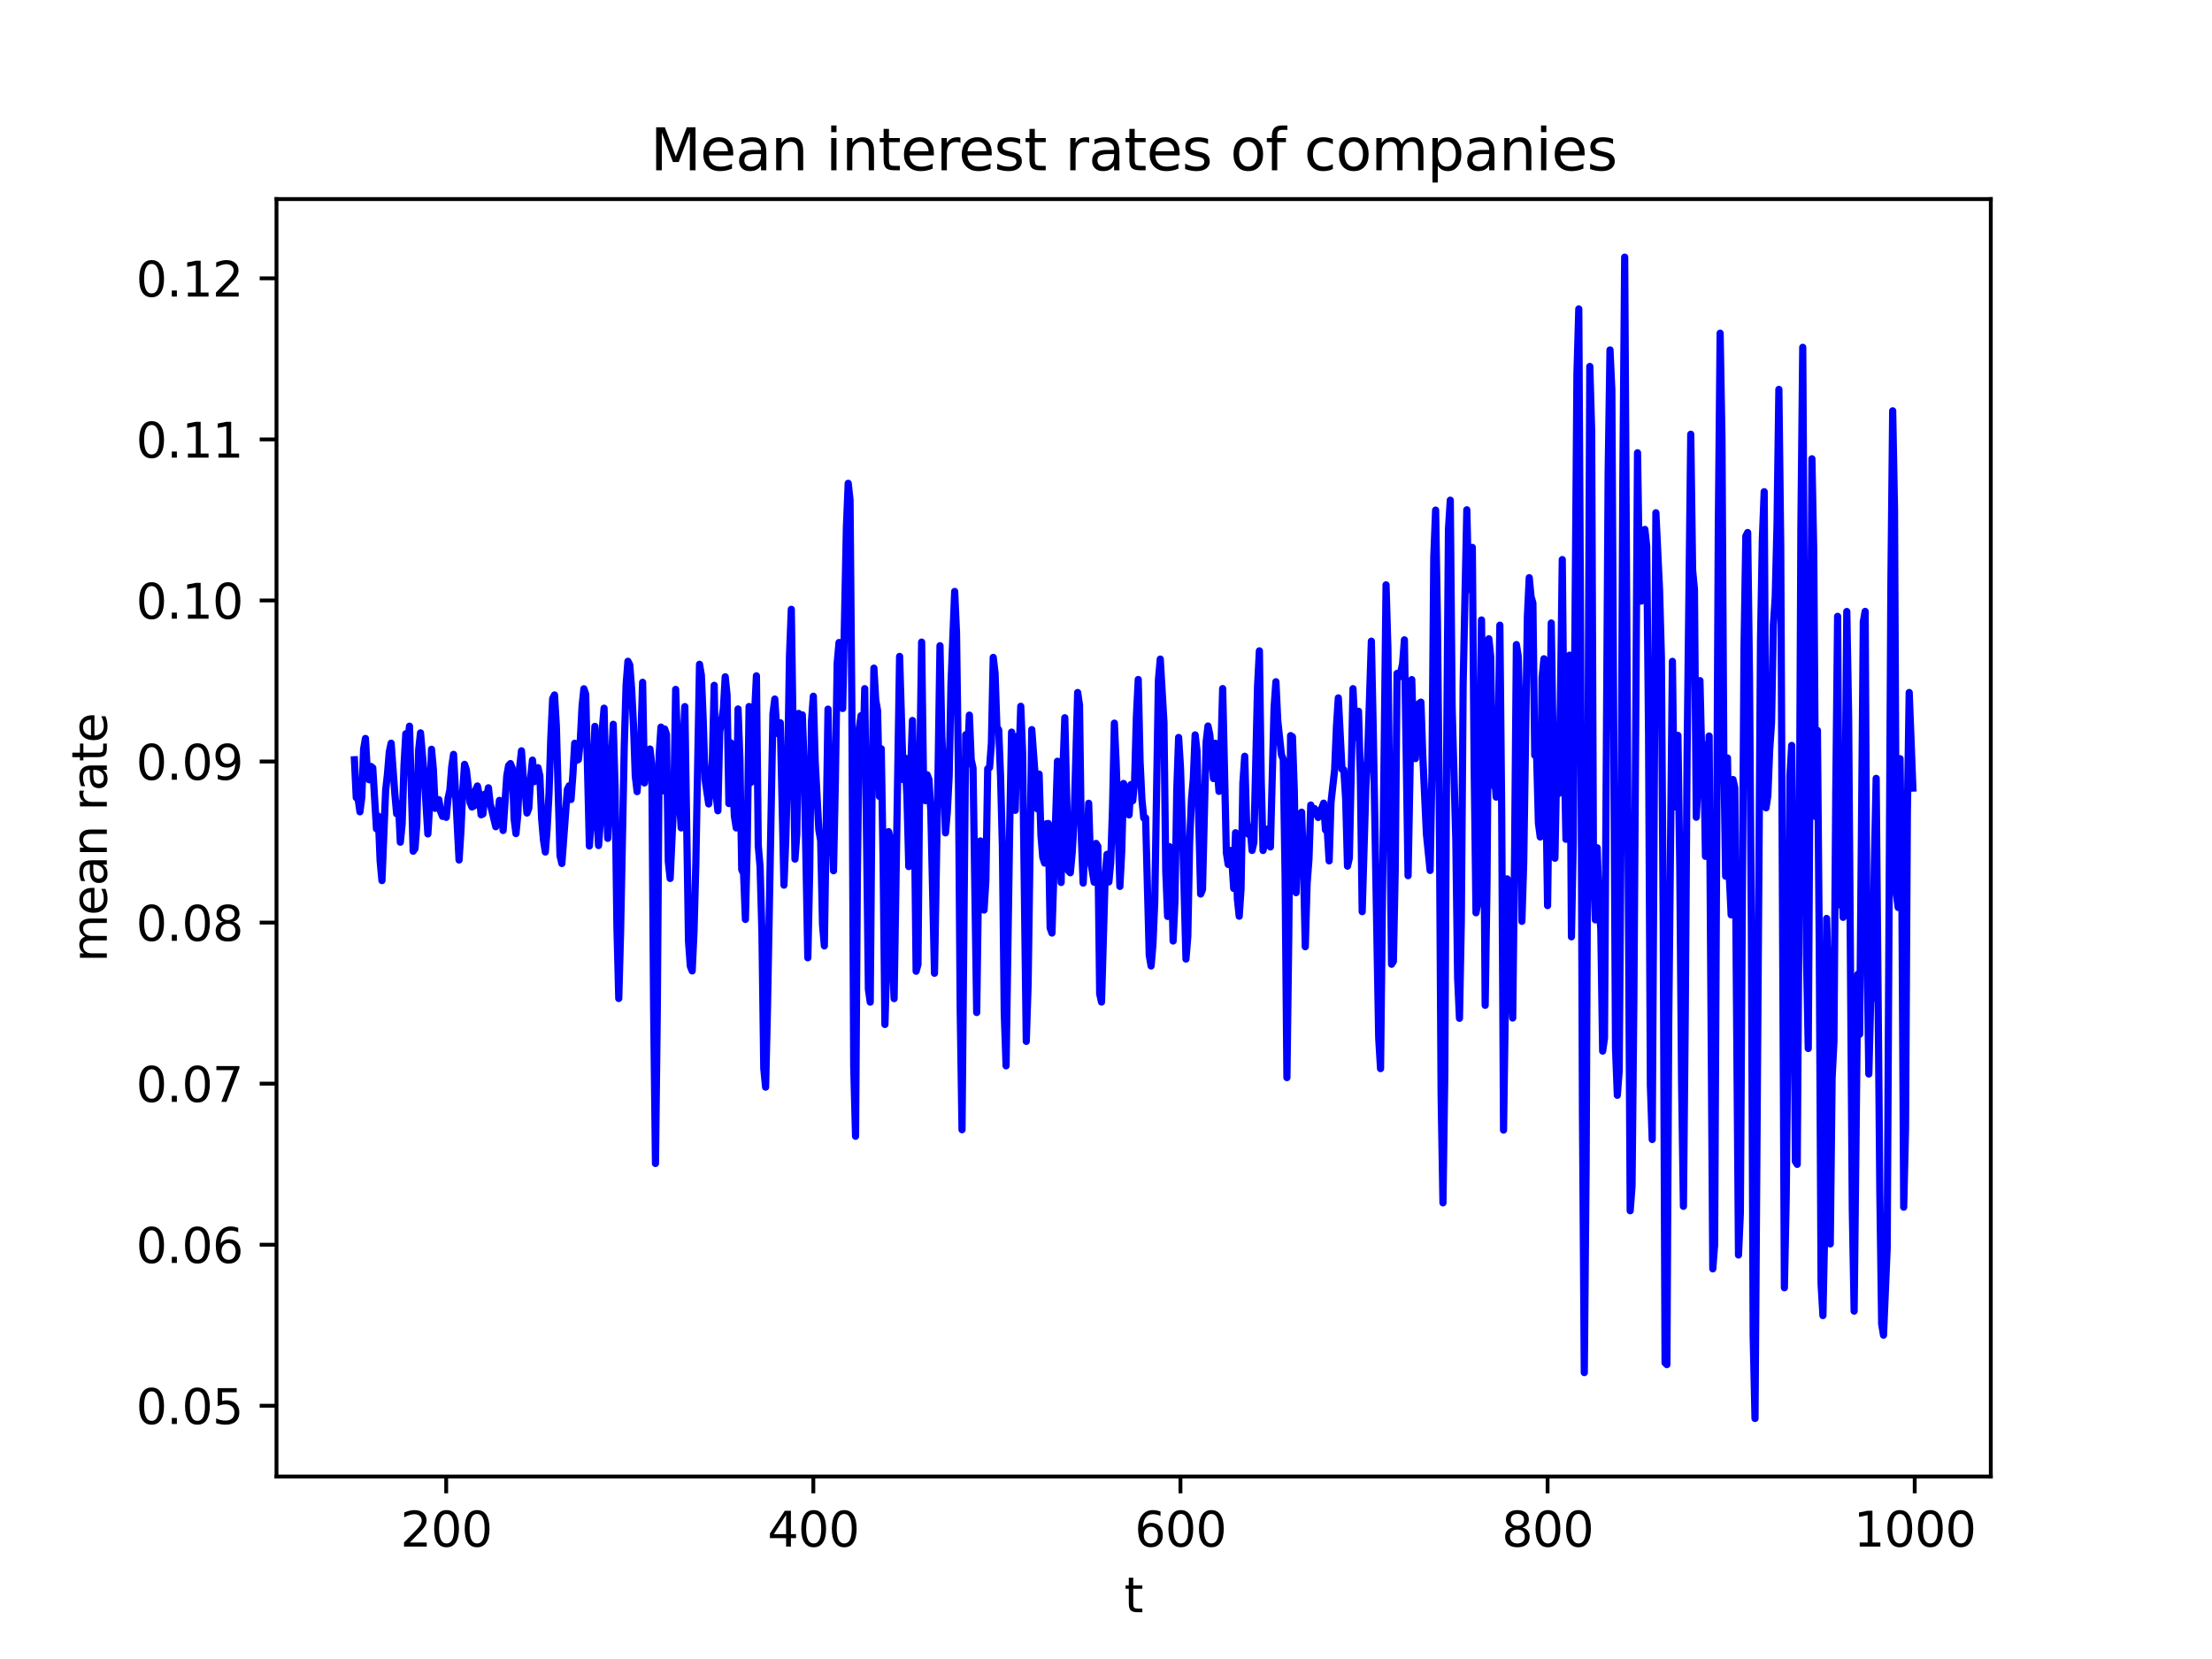 <?xml version="1.0" encoding="utf-8" standalone="no"?>
<!DOCTYPE svg PUBLIC "-//W3C//DTD SVG 1.1//EN"
  "http://www.w3.org/Graphics/SVG/1.1/DTD/svg11.dtd">
<svg xmlns:xlink="http://www.w3.org/1999/xlink" width="460.8pt" height="345.6pt" viewBox="0 0 460.8 345.6" xmlns="http://www.w3.org/2000/svg" version="1.1">
 <defs>
  <style type="text/css">*{stroke-linejoin: round; stroke-linecap: butt}</style>
 </defs>
 <g id="figure_1">
  <g id="patch_1">
   <path d="M 0 345.6 
L 460.8 345.6 
L 460.8 0 
L 0 0 
z
" style="fill: #ffffff"/>
  </g>
  <g id="axes_1">
   <g id="patch_2">
    <path d="M 57.6 307.584 
L 414.72 307.584 
L 414.72 41.472 
L 57.6 41.472 
z
" style="fill: #ffffff"/>
   </g>
   <g id="matplotlib.axis_1">
    <g id="xtick_1">
     <g id="line2d_1">
      <defs>
       <path id="mdc15f8f863" d="M 0 0 
L 0 3.5 
" style="stroke: #000000; stroke-width: 0.8"/>
      </defs>
      <g>
       <use xlink:href="#mdc15f8f863" x="92.953" y="307.584" style="stroke: #000000; stroke-width: 0.8"/>
      </g>
     </g>
     <g id="text_1">
      <!-- 200 -->
      <g transform="translate(83.409 322.182) scale(0.1 -0.1)">
       <defs>
        <path id="DejaVuSans-32" d="M 1228 531 
L 3431 531 
L 3431 0 
L 469 0 
L 469 531 
Q 828 903 1448 1529 
Q 2069 2156 2228 2338 
Q 2531 2678 2651 2914 
Q 2772 3150 2772 3378 
Q 2772 3750 2511 3984 
Q 2250 4219 1831 4219 
Q 1534 4219 1204 4116 
Q 875 4013 500 3803 
L 500 4441 
Q 881 4594 1212 4672 
Q 1544 4750 1819 4750 
Q 2544 4750 2975 4387 
Q 3406 4025 3406 3419 
Q 3406 3131 3298 2873 
Q 3191 2616 2906 2266 
Q 2828 2175 2409 1742 
Q 1991 1309 1228 531 
z
" transform="scale(0.016)"/>
        <path id="DejaVuSans-30" d="M 2034 4250 
Q 1547 4250 1301 3770 
Q 1056 3291 1056 2328 
Q 1056 1369 1301 889 
Q 1547 409 2034 409 
Q 2525 409 2770 889 
Q 3016 1369 3016 2328 
Q 3016 3291 2770 3770 
Q 2525 4250 2034 4250 
z
M 2034 4750 
Q 2819 4750 3233 4129 
Q 3647 3509 3647 2328 
Q 3647 1150 3233 529 
Q 2819 -91 2034 -91 
Q 1250 -91 836 529 
Q 422 1150 422 2328 
Q 422 3509 836 4129 
Q 1250 4750 2034 4750 
z
" transform="scale(0.016)"/>
       </defs>
       <use xlink:href="#DejaVuSans-32"/>
       <use xlink:href="#DejaVuSans-30" x="63.623"/>
       <use xlink:href="#DejaVuSans-30" x="127.246"/>
      </g>
     </g>
    </g>
    <g id="xtick_2">
     <g id="line2d_2">
      <g>
       <use xlink:href="#mdc15f8f863" x="169.432" y="307.584" style="stroke: #000000; stroke-width: 0.8"/>
      </g>
     </g>
     <g id="text_2">
      <!-- 400 -->
      <g transform="translate(159.888 322.182) scale(0.1 -0.1)">
       <defs>
        <path id="DejaVuSans-34" d="M 2419 4116 
L 825 1625 
L 2419 1625 
L 2419 4116 
z
M 2253 4666 
L 3047 4666 
L 3047 1625 
L 3713 1625 
L 3713 1100 
L 3047 1100 
L 3047 0 
L 2419 0 
L 2419 1100 
L 313 1100 
L 313 1709 
L 2253 4666 
z
" transform="scale(0.016)"/>
       </defs>
       <use xlink:href="#DejaVuSans-34"/>
       <use xlink:href="#DejaVuSans-30" x="63.623"/>
       <use xlink:href="#DejaVuSans-30" x="127.246"/>
      </g>
     </g>
    </g>
    <g id="xtick_3">
     <g id="line2d_3">
      <g>
       <use xlink:href="#mdc15f8f863" x="245.911" y="307.584" style="stroke: #000000; stroke-width: 0.8"/>
      </g>
     </g>
     <g id="text_3">
      <!-- 600 -->
      <g transform="translate(236.367 322.182) scale(0.1 -0.1)">
       <defs>
        <path id="DejaVuSans-36" d="M 2113 2584 
Q 1688 2584 1439 2293 
Q 1191 2003 1191 1497 
Q 1191 994 1439 701 
Q 1688 409 2113 409 
Q 2538 409 2786 701 
Q 3034 994 3034 1497 
Q 3034 2003 2786 2293 
Q 2538 2584 2113 2584 
z
M 3366 4563 
L 3366 3988 
Q 3128 4100 2886 4159 
Q 2644 4219 2406 4219 
Q 1781 4219 1451 3797 
Q 1122 3375 1075 2522 
Q 1259 2794 1537 2939 
Q 1816 3084 2150 3084 
Q 2853 3084 3261 2657 
Q 3669 2231 3669 1497 
Q 3669 778 3244 343 
Q 2819 -91 2113 -91 
Q 1303 -91 875 529 
Q 447 1150 447 2328 
Q 447 3434 972 4092 
Q 1497 4750 2381 4750 
Q 2619 4750 2861 4703 
Q 3103 4656 3366 4563 
z
" transform="scale(0.016)"/>
       </defs>
       <use xlink:href="#DejaVuSans-36"/>
       <use xlink:href="#DejaVuSans-30" x="63.623"/>
       <use xlink:href="#DejaVuSans-30" x="127.246"/>
      </g>
     </g>
    </g>
    <g id="xtick_4">
     <g id="line2d_4">
      <g>
       <use xlink:href="#mdc15f8f863" x="322.39" y="307.584" style="stroke: #000000; stroke-width: 0.8"/>
      </g>
     </g>
     <g id="text_4">
      <!-- 800 -->
      <g transform="translate(312.847 322.182) scale(0.1 -0.1)">
       <defs>
        <path id="DejaVuSans-38" d="M 2034 2216 
Q 1584 2216 1326 1975 
Q 1069 1734 1069 1313 
Q 1069 891 1326 650 
Q 1584 409 2034 409 
Q 2484 409 2743 651 
Q 3003 894 3003 1313 
Q 3003 1734 2745 1975 
Q 2488 2216 2034 2216 
z
M 1403 2484 
Q 997 2584 770 2862 
Q 544 3141 544 3541 
Q 544 4100 942 4425 
Q 1341 4750 2034 4750 
Q 2731 4750 3128 4425 
Q 3525 4100 3525 3541 
Q 3525 3141 3298 2862 
Q 3072 2584 2669 2484 
Q 3125 2378 3379 2068 
Q 3634 1759 3634 1313 
Q 3634 634 3220 271 
Q 2806 -91 2034 -91 
Q 1263 -91 848 271 
Q 434 634 434 1313 
Q 434 1759 690 2068 
Q 947 2378 1403 2484 
z
M 1172 3481 
Q 1172 3119 1398 2916 
Q 1625 2713 2034 2713 
Q 2441 2713 2670 2916 
Q 2900 3119 2900 3481 
Q 2900 3844 2670 4047 
Q 2441 4250 2034 4250 
Q 1625 4250 1398 4047 
Q 1172 3844 1172 3481 
z
" transform="scale(0.016)"/>
       </defs>
       <use xlink:href="#DejaVuSans-38"/>
       <use xlink:href="#DejaVuSans-30" x="63.623"/>
       <use xlink:href="#DejaVuSans-30" x="127.246"/>
      </g>
     </g>
    </g>
    <g id="xtick_5">
     <g id="line2d_5">
      <g>
       <use xlink:href="#mdc15f8f863" x="398.87" y="307.584" style="stroke: #000000; stroke-width: 0.8"/>
      </g>
     </g>
     <g id="text_5">
      <!-- 1000 -->
      <g transform="translate(386.145 322.182) scale(0.1 -0.1)">
       <defs>
        <path id="DejaVuSans-31" d="M 794 531 
L 1825 531 
L 1825 4091 
L 703 3866 
L 703 4441 
L 1819 4666 
L 2450 4666 
L 2450 531 
L 3481 531 
L 3481 0 
L 794 0 
L 794 531 
z
" transform="scale(0.016)"/>
       </defs>
       <use xlink:href="#DejaVuSans-31"/>
       <use xlink:href="#DejaVuSans-30" x="63.623"/>
       <use xlink:href="#DejaVuSans-30" x="127.246"/>
       <use xlink:href="#DejaVuSans-30" x="190.869"/>
      </g>
     </g>
    </g>
    <g id="text_6">
     <!-- t -->
     <g transform="translate(234.2 335.861) scale(0.1 -0.1)">
      <defs>
       <path id="DejaVuSans-74" d="M 1172 4494 
L 1172 3500 
L 2356 3500 
L 2356 3053 
L 1172 3053 
L 1172 1153 
Q 1172 725 1289 603 
Q 1406 481 1766 481 
L 2356 481 
L 2356 0 
L 1766 0 
Q 1100 0 847 248 
Q 594 497 594 1153 
L 594 3053 
L 172 3053 
L 172 3500 
L 594 3500 
L 594 4494 
L 1172 4494 
z
" transform="scale(0.016)"/>
      </defs>
      <use xlink:href="#DejaVuSans-74"/>
     </g>
    </g>
   </g>
   <g id="matplotlib.axis_2">
    <g id="ytick_1">
     <g id="line2d_6">
      <defs>
       <path id="m4966297ef8" d="M 0 0 
L -3.5 0 
" style="stroke: #000000; stroke-width: 0.8"/>
      </defs>
      <g>
       <use xlink:href="#m4966297ef8" x="57.6" y="292.845" style="stroke: #000000; stroke-width: 0.8"/>
      </g>
     </g>
     <g id="text_7">
      <!-- 0.05 -->
      <g transform="translate(28.334 296.645) scale(0.1 -0.1)">
       <defs>
        <path id="DejaVuSans-2e" d="M 684 794 
L 1344 794 
L 1344 0 
L 684 0 
L 684 794 
z
" transform="scale(0.016)"/>
        <path id="DejaVuSans-35" d="M 691 4666 
L 3169 4666 
L 3169 4134 
L 1269 4134 
L 1269 2991 
Q 1406 3038 1543 3061 
Q 1681 3084 1819 3084 
Q 2600 3084 3056 2656 
Q 3513 2228 3513 1497 
Q 3513 744 3044 326 
Q 2575 -91 1722 -91 
Q 1428 -91 1123 -41 
Q 819 9 494 109 
L 494 744 
Q 775 591 1075 516 
Q 1375 441 1709 441 
Q 2250 441 2565 725 
Q 2881 1009 2881 1497 
Q 2881 1984 2565 2268 
Q 2250 2553 1709 2553 
Q 1456 2553 1204 2497 
Q 953 2441 691 2322 
L 691 4666 
z
" transform="scale(0.016)"/>
       </defs>
       <use xlink:href="#DejaVuSans-30"/>
       <use xlink:href="#DejaVuSans-2e" x="63.623"/>
       <use xlink:href="#DejaVuSans-30" x="95.41"/>
       <use xlink:href="#DejaVuSans-35" x="159.033"/>
      </g>
     </g>
    </g>
    <g id="ytick_2">
     <g id="line2d_7">
      <g>
       <use xlink:href="#m4966297ef8" x="57.6" y="259.294" style="stroke: #000000; stroke-width: 0.8"/>
      </g>
     </g>
     <g id="text_8">
      <!-- 0.06 -->
      <g transform="translate(28.334 263.093) scale(0.1 -0.1)">
       <use xlink:href="#DejaVuSans-30"/>
       <use xlink:href="#DejaVuSans-2e" x="63.623"/>
       <use xlink:href="#DejaVuSans-30" x="95.41"/>
       <use xlink:href="#DejaVuSans-36" x="159.033"/>
      </g>
     </g>
    </g>
    <g id="ytick_3">
     <g id="line2d_8">
      <g>
       <use xlink:href="#m4966297ef8" x="57.6" y="225.742" style="stroke: #000000; stroke-width: 0.8"/>
      </g>
     </g>
     <g id="text_9">
      <!-- 0.07 -->
      <g transform="translate(28.334 229.541) scale(0.1 -0.1)">
       <defs>
        <path id="DejaVuSans-37" d="M 525 4666 
L 3525 4666 
L 3525 4397 
L 1831 0 
L 1172 0 
L 2766 4134 
L 525 4134 
L 525 4666 
z
" transform="scale(0.016)"/>
       </defs>
       <use xlink:href="#DejaVuSans-30"/>
       <use xlink:href="#DejaVuSans-2e" x="63.623"/>
       <use xlink:href="#DejaVuSans-30" x="95.41"/>
       <use xlink:href="#DejaVuSans-37" x="159.033"/>
      </g>
     </g>
    </g>
    <g id="ytick_4">
     <g id="line2d_9">
      <g>
       <use xlink:href="#m4966297ef8" x="57.6" y="192.19" style="stroke: #000000; stroke-width: 0.8"/>
      </g>
     </g>
     <g id="text_10">
      <!-- 0.08 -->
      <g transform="translate(28.334 195.989) scale(0.1 -0.1)">
       <use xlink:href="#DejaVuSans-30"/>
       <use xlink:href="#DejaVuSans-2e" x="63.623"/>
       <use xlink:href="#DejaVuSans-30" x="95.41"/>
       <use xlink:href="#DejaVuSans-38" x="159.033"/>
      </g>
     </g>
    </g>
    <g id="ytick_5">
     <g id="line2d_10">
      <g>
       <use xlink:href="#m4966297ef8" x="57.6" y="158.638" style="stroke: #000000; stroke-width: 0.8"/>
      </g>
     </g>
     <g id="text_11">
      <!-- 0.09 -->
      <g transform="translate(28.334 162.437) scale(0.1 -0.1)">
       <defs>
        <path id="DejaVuSans-39" d="M 703 97 
L 703 672 
Q 941 559 1184 500 
Q 1428 441 1663 441 
Q 2288 441 2617 861 
Q 2947 1281 2994 2138 
Q 2813 1869 2534 1725 
Q 2256 1581 1919 1581 
Q 1219 1581 811 2004 
Q 403 2428 403 3163 
Q 403 3881 828 4315 
Q 1253 4750 1959 4750 
Q 2769 4750 3195 4129 
Q 3622 3509 3622 2328 
Q 3622 1225 3098 567 
Q 2575 -91 1691 -91 
Q 1453 -91 1209 -44 
Q 966 3 703 97 
z
M 1959 2075 
Q 2384 2075 2632 2365 
Q 2881 2656 2881 3163 
Q 2881 3666 2632 3958 
Q 2384 4250 1959 4250 
Q 1534 4250 1286 3958 
Q 1038 3666 1038 3163 
Q 1038 2656 1286 2365 
Q 1534 2075 1959 2075 
z
" transform="scale(0.016)"/>
       </defs>
       <use xlink:href="#DejaVuSans-30"/>
       <use xlink:href="#DejaVuSans-2e" x="63.623"/>
       <use xlink:href="#DejaVuSans-30" x="95.41"/>
       <use xlink:href="#DejaVuSans-39" x="159.033"/>
      </g>
     </g>
    </g>
    <g id="ytick_6">
     <g id="line2d_11">
      <g>
       <use xlink:href="#m4966297ef8" x="57.6" y="125.086" style="stroke: #000000; stroke-width: 0.8"/>
      </g>
     </g>
     <g id="text_12">
      <!-- 0.10 -->
      <g transform="translate(28.334 128.886) scale(0.1 -0.1)">
       <use xlink:href="#DejaVuSans-30"/>
       <use xlink:href="#DejaVuSans-2e" x="63.623"/>
       <use xlink:href="#DejaVuSans-31" x="95.41"/>
       <use xlink:href="#DejaVuSans-30" x="159.033"/>
      </g>
     </g>
    </g>
    <g id="ytick_7">
     <g id="line2d_12">
      <g>
       <use xlink:href="#m4966297ef8" x="57.6" y="91.535" style="stroke: #000000; stroke-width: 0.8"/>
      </g>
     </g>
     <g id="text_13">
      <!-- 0.11 -->
      <g transform="translate(28.334 95.334) scale(0.1 -0.1)">
       <use xlink:href="#DejaVuSans-30"/>
       <use xlink:href="#DejaVuSans-2e" x="63.623"/>
       <use xlink:href="#DejaVuSans-31" x="95.41"/>
       <use xlink:href="#DejaVuSans-31" x="159.033"/>
      </g>
     </g>
    </g>
    <g id="ytick_8">
     <g id="line2d_13">
      <g>
       <use xlink:href="#m4966297ef8" x="57.6" y="57.983" style="stroke: #000000; stroke-width: 0.8"/>
      </g>
     </g>
     <g id="text_14">
      <!-- 0.12 -->
      <g transform="translate(28.334 61.782) scale(0.1 -0.1)">
       <use xlink:href="#DejaVuSans-30"/>
       <use xlink:href="#DejaVuSans-2e" x="63.623"/>
       <use xlink:href="#DejaVuSans-31" x="95.41"/>
       <use xlink:href="#DejaVuSans-32" x="159.033"/>
      </g>
     </g>
    </g>
    <g id="text_15">
     <!-- mean rate -->
     <g transform="translate(22.255 200.453) rotate(-90) scale(0.1 -0.1)">
      <defs>
       <path id="DejaVuSans-6d" d="M 3328 2828 
Q 3544 3216 3844 3400 
Q 4144 3584 4550 3584 
Q 5097 3584 5394 3201 
Q 5691 2819 5691 2113 
L 5691 0 
L 5113 0 
L 5113 2094 
Q 5113 2597 4934 2840 
Q 4756 3084 4391 3084 
Q 3944 3084 3684 2787 
Q 3425 2491 3425 1978 
L 3425 0 
L 2847 0 
L 2847 2094 
Q 2847 2600 2669 2842 
Q 2491 3084 2119 3084 
Q 1678 3084 1418 2786 
Q 1159 2488 1159 1978 
L 1159 0 
L 581 0 
L 581 3500 
L 1159 3500 
L 1159 2956 
Q 1356 3278 1631 3431 
Q 1906 3584 2284 3584 
Q 2666 3584 2933 3390 
Q 3200 3197 3328 2828 
z
" transform="scale(0.016)"/>
       <path id="DejaVuSans-65" d="M 3597 1894 
L 3597 1613 
L 953 1613 
Q 991 1019 1311 708 
Q 1631 397 2203 397 
Q 2534 397 2845 478 
Q 3156 559 3463 722 
L 3463 178 
Q 3153 47 2828 -22 
Q 2503 -91 2169 -91 
Q 1331 -91 842 396 
Q 353 884 353 1716 
Q 353 2575 817 3079 
Q 1281 3584 2069 3584 
Q 2775 3584 3186 3129 
Q 3597 2675 3597 1894 
z
M 3022 2063 
Q 3016 2534 2758 2815 
Q 2500 3097 2075 3097 
Q 1594 3097 1305 2825 
Q 1016 2553 972 2059 
L 3022 2063 
z
" transform="scale(0.016)"/>
       <path id="DejaVuSans-61" d="M 2194 1759 
Q 1497 1759 1228 1600 
Q 959 1441 959 1056 
Q 959 750 1161 570 
Q 1363 391 1709 391 
Q 2188 391 2477 730 
Q 2766 1069 2766 1631 
L 2766 1759 
L 2194 1759 
z
M 3341 1997 
L 3341 0 
L 2766 0 
L 2766 531 
Q 2569 213 2275 61 
Q 1981 -91 1556 -91 
Q 1019 -91 701 211 
Q 384 513 384 1019 
Q 384 1609 779 1909 
Q 1175 2209 1959 2209 
L 2766 2209 
L 2766 2266 
Q 2766 2663 2505 2880 
Q 2244 3097 1772 3097 
Q 1472 3097 1187 3025 
Q 903 2953 641 2809 
L 641 3341 
Q 956 3463 1253 3523 
Q 1550 3584 1831 3584 
Q 2591 3584 2966 3190 
Q 3341 2797 3341 1997 
z
" transform="scale(0.016)"/>
       <path id="DejaVuSans-6e" d="M 3513 2113 
L 3513 0 
L 2938 0 
L 2938 2094 
Q 2938 2591 2744 2837 
Q 2550 3084 2163 3084 
Q 1697 3084 1428 2787 
Q 1159 2491 1159 1978 
L 1159 0 
L 581 0 
L 581 3500 
L 1159 3500 
L 1159 2956 
Q 1366 3272 1645 3428 
Q 1925 3584 2291 3584 
Q 2894 3584 3203 3211 
Q 3513 2838 3513 2113 
z
" transform="scale(0.016)"/>
       <path id="DejaVuSans-20" transform="scale(0.016)"/>
       <path id="DejaVuSans-72" d="M 2631 2963 
Q 2534 3019 2420 3045 
Q 2306 3072 2169 3072 
Q 1681 3072 1420 2755 
Q 1159 2438 1159 1844 
L 1159 0 
L 581 0 
L 581 3500 
L 1159 3500 
L 1159 2956 
Q 1341 3275 1631 3429 
Q 1922 3584 2338 3584 
Q 2397 3584 2469 3576 
Q 2541 3569 2628 3553 
L 2631 2963 
z
" transform="scale(0.016)"/>
      </defs>
      <use xlink:href="#DejaVuSans-6d"/>
      <use xlink:href="#DejaVuSans-65" x="97.412"/>
      <use xlink:href="#DejaVuSans-61" x="158.936"/>
      <use xlink:href="#DejaVuSans-6e" x="220.215"/>
      <use xlink:href="#DejaVuSans-20" x="283.594"/>
      <use xlink:href="#DejaVuSans-72" x="315.381"/>
      <use xlink:href="#DejaVuSans-61" x="356.494"/>
      <use xlink:href="#DejaVuSans-74" x="417.773"/>
      <use xlink:href="#DejaVuSans-65" x="456.982"/>
     </g>
    </g>
   </g>
   <g id="line2d_14">
    <path d="M 73.833 158.274 
L 74.215 166.161 
L 74.598 166.342 
L 74.98 169.113 
L 75.362 166.143 
L 75.745 156.062 
L 76.127 153.833 
L 76.51 160.517 
L 76.892 162.437 
L 77.274 159.661 
L 77.657 159.967 
L 78.421 172.653 
L 78.804 170.015 
L 79.186 179.319 
L 79.569 183.444 
L 80.333 164.673 
L 80.716 161.217 
L 81.098 156.614 
L 81.481 154.815 
L 82.245 165.256 
L 82.628 169.532 
L 83.01 167.422 
L 83.393 175.445 
L 83.775 171.638 
L 84.157 159.462 
L 84.54 152.843 
L 84.922 155.139 
L 85.305 151.27 
L 86.069 177.325 
L 86.452 176.783 
L 86.834 171.645 
L 87.217 156.182 
L 87.599 152.67 
L 88.364 161.399 
L 89.129 173.726 
L 89.511 167.641 
L 89.893 156.086 
L 90.276 160.22 
L 90.658 168.4 
L 91.041 168.101 
L 91.423 166.589 
L 91.805 169.113 
L 92.188 170.067 
L 92.57 170.023 
L 92.953 170.268 
L 93.335 166.328 
L 93.717 164.62 
L 94.1 159.747 
L 94.482 157.143 
L 95.629 179.152 
L 96.012 173.297 
L 96.394 164.773 
L 96.777 159.228 
L 97.159 160.41 
L 97.924 167.173 
L 98.306 168.11 
L 98.688 167.93 
L 99.071 164.658 
L 99.453 163.737 
L 99.836 165.621 
L 100.218 169.736 
L 100.6 169.567 
L 100.983 165.446 
L 101.365 166.153 
L 101.748 164.112 
L 102.13 167.482 
L 103.277 172.225 
L 103.66 170.032 
L 104.042 166.734 
L 104.424 168.379 
L 104.807 173.011 
L 105.572 161.628 
L 105.954 159.481 
L 106.336 159.07 
L 106.719 160.077 
L 107.101 170.603 
L 107.484 173.654 
L 107.866 169.702 
L 108.248 159.916 
L 108.631 156.406 
L 109.013 162.1 
L 109.396 164.7 
L 109.778 169.371 
L 110.16 168.379 
L 110.543 161.894 
L 110.925 158.344 
L 111.308 162.829 
L 111.69 160.123 
L 112.072 159.923 
L 112.455 161.606 
L 112.837 170.603 
L 113.22 175.061 
L 113.602 177.488 
L 113.984 172.545 
L 114.367 165.333 
L 114.749 153.627 
L 115.132 145.51 
L 115.514 144.768 
L 115.896 151.177 
L 116.661 178.262 
L 117.044 179.884 
L 118.191 164.443 
L 118.573 163.691 
L 118.956 166.551 
L 119.338 161.439 
L 119.72 154.834 
L 120.103 158.404 
L 120.485 158.231 
L 120.867 154.607 
L 121.25 147.162 
L 121.632 143.484 
L 122.015 144.626 
L 122.779 176.241 
L 123.162 170.624 
L 123.927 151.314 
L 124.309 169.279 
L 124.691 176.143 
L 125.074 170.943 
L 125.456 152.054 
L 125.839 147.529 
L 126.221 163.556 
L 126.603 174.645 
L 127.751 150.88 
L 128.133 164.106 
L 128.515 192.923 
L 128.898 208.004 
L 129.28 194.092 
L 130.045 155.439 
L 130.427 142.712 
L 130.81 137.753 
L 131.192 138.511 
L 131.575 143.445 
L 131.957 150.818 
L 132.339 161.649 
L 132.722 164.911 
L 133.104 158.517 
L 133.487 154.298 
L 133.869 142.134 
L 134.251 163.101 
L 134.634 158.477 
L 135.016 158.164 
L 135.399 156.034 
L 135.781 159.205 
L 136.163 210.027 
L 136.546 242.37 
L 136.928 210.286 
L 137.311 157.251 
L 137.693 151.467 
L 138.075 164.748 
L 138.458 151.859 
L 138.84 152.951 
L 139.223 179.498 
L 139.605 183.001 
L 140.37 166.367 
L 140.752 143.612 
L 141.517 166.368 
L 141.899 172.462 
L 142.282 155.678 
L 142.664 147.194 
L 143.429 196.097 
L 143.811 201.295 
L 144.194 202.258 
L 144.576 194.088 
L 144.958 179.845 
L 145.723 138.382 
L 146.106 140.668 
L 146.488 149.897 
L 146.87 162.313 
L 147.635 167.476 
L 148.018 163.669 
L 148.4 158.239 
L 148.782 142.765 
L 149.165 165.304 
L 149.547 168.9 
L 149.93 152.532 
L 150.694 147.661 
L 151.077 140.986 
L 151.459 144.73 
L 151.842 167.395 
L 152.224 154.738 
L 152.989 170.065 
L 153.371 172.466 
L 153.754 147.691 
L 154.136 158.171 
L 154.518 181.169 
L 154.901 181.966 
L 155.283 191.533 
L 155.666 175.838 
L 156.048 147.179 
L 156.43 162.994 
L 156.813 160.716 
L 157.195 148.593 
L 157.578 140.783 
L 157.96 176.166 
L 158.342 180.617 
L 158.725 194.246 
L 159.107 222.573 
L 159.49 226.469 
L 159.872 210.411 
L 161.019 148.66 
L 161.402 145.625 
L 161.784 151.552 
L 162.166 152.899 
L 162.549 150.564 
L 163.313 184.391 
L 163.696 174.83 
L 164.078 160.491 
L 164.461 136.828 
L 164.843 126.937 
L 165.608 178.97 
L 165.99 173.743 
L 166.373 148.618 
L 166.755 149.793 
L 167.137 148.927 
L 167.52 159.445 
L 168.285 199.527 
L 168.667 181.878 
L 169.049 150.212 
L 169.432 145.036 
L 169.814 158.451 
L 170.579 172.89 
L 170.961 175.088 
L 171.344 192.586 
L 171.726 197.046 
L 172.491 147.724 
L 172.873 167.205 
L 173.256 170.291 
L 173.638 181.397 
L 174.021 162.604 
L 174.403 138.097 
L 174.785 133.845 
L 175.168 145.633 
L 175.55 147.592 
L 176.315 110.03 
L 176.697 100.679 
L 177.08 104.17 
L 177.462 147.942 
L 177.845 222.201 
L 178.227 236.705 
L 178.609 182.223 
L 178.992 151.669 
L 179.374 149.082 
L 179.757 158.234 
L 180.139 143.457 
L 180.904 206.11 
L 181.286 208.763 
L 181.669 163.59 
L 182.051 139.183 
L 182.433 145.799 
L 182.816 148.07 
L 183.198 165.911 
L 183.58 155.979 
L 183.963 179.147 
L 184.345 213.417 
L 184.728 200.37 
L 185.11 173.248 
L 185.492 174.793 
L 185.875 198.305 
L 186.257 208.032 
L 187.404 136.738 
L 188.169 162.42 
L 188.552 157.925 
L 188.934 165.992 
L 189.316 180.522 
L 189.699 160.501 
L 190.081 150.089 
L 190.464 168.789 
L 190.846 202.328 
L 191.228 200.908 
L 191.611 159.553 
L 191.993 133.76 
L 192.376 162.056 
L 192.758 166.786 
L 193.14 161.395 
L 193.523 162.395 
L 193.905 168.956 
L 194.67 202.748 
L 195.435 159.478 
L 195.817 134.517 
L 196.2 153.43 
L 196.582 161.634 
L 196.964 173.503 
L 197.347 169.042 
L 197.729 161.628 
L 198.112 142.419 
L 198.876 123.213 
L 199.259 131.824 
L 199.641 159.515 
L 200.024 209.977 
L 200.406 235.342 
L 201.171 153.048 
L 201.553 158.195 
L 201.936 148.972 
L 202.318 158.235 
L 202.7 159.994 
L 203.465 210.921 
L 203.848 183.777 
L 204.23 175.182 
L 204.612 187.983 
L 204.995 189.579 
L 205.377 183.433 
L 205.759 160.147 
L 206.142 159.909 
L 206.524 154.877 
L 206.907 136.946 
L 207.289 140.215 
L 207.671 151.437 
L 208.054 152.084 
L 208.436 161.776 
L 208.819 176.468 
L 209.201 210.962 
L 209.583 222.031 
L 210.348 171.745 
L 210.731 152.515 
L 211.113 159.519 
L 211.495 168.808 
L 211.878 153.396 
L 212.26 158.428 
L 212.643 147.135 
L 213.025 156.616 
L 213.79 216.932 
L 214.172 205.138 
L 214.937 151.99 
L 215.702 162.439 
L 216.084 168.5 
L 216.467 161.256 
L 216.849 174.035 
L 217.231 178.622 
L 217.614 179.795 
L 217.996 171.595 
L 218.379 171.543 
L 218.761 193.301 
L 219.143 194.372 
L 220.291 158.584 
L 221.055 183.84 
L 221.438 160.109 
L 221.82 149.517 
L 222.585 181.426 
L 222.967 181.81 
L 223.35 177.739 
L 223.732 171.494 
L 224.497 144.261 
L 224.879 146.876 
L 225.262 174.528 
L 225.644 183.969 
L 226.026 176.061 
L 226.409 177.382 
L 226.791 167.332 
L 227.174 179.295 
L 227.938 183.786 
L 228.321 175.702 
L 228.703 176.32 
L 229.086 207.057 
L 229.468 208.746 
L 230.233 182.218 
L 230.615 177.97 
L 230.998 183.711 
L 231.38 179.673 
L 231.762 168.237 
L 232.145 150.644 
L 232.527 159.152 
L 233.292 184.658 
L 233.674 177.385 
L 234.057 163.209 
L 234.439 164.927 
L 234.822 165.512 
L 235.204 169.76 
L 235.586 163.452 
L 235.969 166.804 
L 236.351 162.96 
L 236.734 149.256 
L 237.116 141.553 
L 237.498 158.571 
L 237.881 166.487 
L 238.263 170.398 
L 238.646 170.386 
L 239.41 198.977 
L 239.793 201.23 
L 240.175 196.803 
L 240.558 187.785 
L 241.322 141.642 
L 241.705 137.303 
L 242.47 150.459 
L 242.852 181.501 
L 243.234 190.911 
L 243.617 176.371 
L 243.999 179.831 
L 244.382 196.031 
L 244.764 187.681 
L 245.146 164.497 
L 245.529 153.625 
L 245.911 159.796 
L 246.294 171.546 
L 247.058 199.786 
L 247.441 195.076 
L 247.823 175.492 
L 248.205 166.544 
L 248.588 162.227 
L 248.97 153.088 
L 249.353 156.372 
L 250.117 186.244 
L 250.5 185.32 
L 251.265 154.516 
L 251.647 151.241 
L 252.029 153.076 
L 252.794 162.19 
L 253.177 154.827 
L 253.941 164.854 
L 254.324 156.815 
L 254.706 143.444 
L 255.471 177.623 
L 255.853 180.077 
L 256.236 177.154 
L 256.618 179.287 
L 257.001 185.075 
L 257.383 173.478 
L 257.765 187.238 
L 258.148 190.867 
L 258.53 185.252 
L 258.913 163.158 
L 259.295 157.535 
L 259.677 171.053 
L 260.06 173.778 
L 260.442 172.524 
L 260.825 177.161 
L 261.207 175.468 
L 261.972 142.921 
L 262.354 135.585 
L 262.737 162.544 
L 263.119 177.174 
L 263.884 172.746 
L 264.266 173.568 
L 264.649 176.442 
L 265.413 147.411 
L 265.796 142.015 
L 266.178 150.125 
L 266.943 157.218 
L 267.325 158.139 
L 267.708 182.574 
L 268.09 224.482 
L 268.472 194.958 
L 268.855 153.237 
L 269.237 153.494 
L 269.62 164.373 
L 270.002 185.955 
L 270.384 170.891 
L 270.767 179.514 
L 271.149 169.186 
L 271.532 180.249 
L 271.914 197.219 
L 272.296 184.008 
L 272.679 178.956 
L 273.061 167.704 
L 273.444 169.303 
L 273.826 168.433 
L 274.591 170.295 
L 274.973 168.988 
L 275.356 168.328 
L 275.738 167.31 
L 276.12 172.893 
L 276.503 173.091 
L 276.885 179.337 
L 277.268 167.195 
L 278.032 160.336 
L 278.415 151.198 
L 278.797 145.384 
L 279.562 160.255 
L 279.944 160.355 
L 280.327 166.373 
L 280.709 180.432 
L 281.092 178.758 
L 281.856 143.461 
L 282.239 151.645 
L 282.621 153.616 
L 283.004 148.165 
L 283.386 161.536 
L 283.768 189.916 
L 284.533 163.971 
L 284.916 157.255 
L 285.68 133.563 
L 286.063 151.627 
L 287.21 216.258 
L 287.592 222.614 
L 288.74 121.836 
L 289.122 135.001 
L 289.887 200.865 
L 290.269 200.264 
L 290.651 181.139 
L 291.034 140.283 
L 291.416 141.075 
L 291.799 139.999 
L 292.181 138.305 
L 292.563 133.292 
L 293.328 182.419 
L 294.093 141.568 
L 294.475 154.094 
L 294.858 158.03 
L 295.24 146.837 
L 296.005 146.27 
L 296.387 157.317 
L 297.152 173.779 
L 297.917 181.323 
L 298.299 161.108 
L 298.682 116.113 
L 299.064 106.268 
L 299.447 129.463 
L 299.829 167.643 
L 300.211 228.151 
L 300.594 250.572 
L 300.976 223.761 
L 301.359 157.349 
L 301.741 110.298 
L 302.123 104.197 
L 302.506 147.276 
L 303.271 174.945 
L 303.653 203.737 
L 304.035 212.134 
L 304.418 191.964 
L 304.8 142.465 
L 305.565 106.198 
L 305.947 122.813 
L 306.33 119.963 
L 306.712 114.035 
L 307.095 159.953 
L 307.477 190.147 
L 307.859 188.068 
L 308.624 129.148 
L 309.007 157.245 
L 309.389 209.42 
L 309.771 183.994 
L 310.154 133.069 
L 310.536 136.721 
L 310.918 163.577 
L 311.301 161.037 
L 311.683 166.055 
L 312.066 155.533 
L 312.448 130.235 
L 312.83 169.058 
L 313.213 235.42 
L 313.978 183.089 
L 314.36 185.947 
L 314.742 203.973 
L 315.125 212.072 
L 315.507 179.229 
L 315.89 134.275 
L 316.272 136.648 
L 316.654 150.201 
L 317.037 191.932 
L 317.419 179.62 
L 318.184 128.379 
L 318.566 120.345 
L 318.949 124.319 
L 319.331 125.629 
L 319.714 157.344 
L 320.096 156.989 
L 320.478 171.469 
L 320.861 174.364 
L 321.243 141.172 
L 321.626 137.233 
L 322.39 188.656 
L 323.155 129.779 
L 323.92 178.781 
L 324.302 159.169 
L 324.685 165.325 
L 325.067 146.28 
L 325.45 116.569 
L 325.832 155.125 
L 326.214 174.843 
L 326.597 138.68 
L 326.979 136.485 
L 327.362 195.156 
L 327.744 175.326 
L 328.509 77.918 
L 328.891 64.366 
L 329.274 133.951 
L 329.656 231.856 
L 330.038 285.931 
L 330.421 242.57 
L 331.186 76.336 
L 331.568 89.608 
L 331.95 180.998 
L 332.333 191.613 
L 332.715 176.602 
L 333.097 187.79 
L 333.48 193.637 
L 333.862 218.965 
L 334.245 216.26 
L 335.009 98.569 
L 335.392 72.897 
L 335.774 81.193 
L 336.539 218.306 
L 336.921 228.164 
L 337.304 223.039 
L 337.686 174.304 
L 338.069 99.86 
L 338.451 53.568 
L 339.598 252.212 
L 339.981 247.081 
L 340.363 208.515 
L 341.128 94.322 
L 341.51 119.646 
L 341.893 125.222 
L 342.275 114.901 
L 342.657 110.284 
L 343.04 113.82 
L 343.422 152.548 
L 343.805 226.135 
L 344.187 237.379 
L 344.952 106.818 
L 345.717 122.931 
L 346.099 136.878 
L 346.481 193.037 
L 346.864 283.903 
L 347.246 284.269 
L 347.629 212.594 
L 348.393 137.772 
L 348.776 168.091 
L 349.158 165.912 
L 349.541 153.19 
L 349.923 180.006 
L 350.305 225.325 
L 350.688 251.301 
L 351.07 211.241 
L 351.453 157.147 
L 352.217 90.463 
L 352.6 118.751 
L 352.982 122.792 
L 353.364 170.248 
L 353.747 162.789 
L 354.129 141.787 
L 354.512 157.848 
L 354.894 155.103 
L 355.276 178.387 
L 355.659 167.608 
L 356.041 153.323 
L 356.806 264.321 
L 357.188 259.289 
L 357.953 110.097 
L 358.336 69.412 
L 358.718 91.494 
L 359.1 157.512 
L 359.483 182.525 
L 359.865 157.897 
L 360.248 182.542 
L 360.63 190.579 
L 361.012 162.388 
L 361.395 164.128 
L 362.16 261.437 
L 362.542 252.774 
L 363.307 135.285 
L 363.689 111.68 
L 364.072 110.932 
L 364.454 141.205 
L 364.836 192.452 
L 365.219 278.335 
L 365.601 295.488 
L 366.748 133.376 
L 367.131 112.26 
L 367.513 102.43 
L 367.896 168.288 
L 368.278 165.679 
L 368.66 156.177 
L 369.043 150.55 
L 369.425 130.186 
L 369.808 124.469 
L 370.19 109.106 
L 370.572 81.12 
L 370.955 113.52 
L 371.72 268.257 
L 372.102 249.471 
L 372.484 212.033 
L 372.867 161.726 
L 373.249 155.284 
L 373.632 191.157 
L 374.014 241.937 
L 374.396 242.551 
L 374.779 187.287 
L 375.161 109.839 
L 375.543 72.353 
L 376.308 198.34 
L 376.691 218.415 
L 377.455 95.569 
L 377.838 114.971 
L 378.22 170.106 
L 378.603 152.159 
L 378.985 196.936 
L 379.367 267.459 
L 379.75 274.06 
L 380.132 255.557 
L 380.515 191.331 
L 380.897 205.578 
L 381.279 259.128 
L 381.662 224.594 
L 382.044 216.988 
L 382.427 164.882 
L 382.809 128.393 
L 383.191 188.501 
L 383.574 175.011 
L 383.956 191.097 
L 384.339 171.17 
L 384.721 127.385 
L 385.103 149.4 
L 385.868 251.924 
L 386.251 273.129 
L 387.015 202.957 
L 387.398 215.46 
L 388.163 129.505 
L 388.545 127.367 
L 388.927 196.409 
L 389.31 223.731 
L 389.692 208.674 
L 390.075 207.32 
L 390.457 179.939 
L 390.839 162.144 
L 391.604 248.28 
L 391.987 275.779 
L 392.369 278.139 
L 393.134 259.99 
L 393.899 122.79 
L 394.281 85.581 
L 394.663 106.059 
L 395.046 186.285 
L 395.428 189.045 
L 395.81 158.042 
L 396.193 185.987 
L 396.575 251.477 
L 396.958 235.066 
L 397.34 169.151 
L 397.722 144.263 
L 398.487 164.171 
L 398.487 164.171 
" clip-path="url(#p03877cee5a)" style="fill: none; stroke: #0000ff; stroke-width: 1.5; stroke-linecap: square"/>
   </g>
   <g id="patch_3">
    <path d="M 57.6 307.584 
L 57.6 41.472 
" style="fill: none; stroke: #000000; stroke-width: 0.8; stroke-linejoin: miter; stroke-linecap: square"/>
   </g>
   <g id="patch_4">
    <path d="M 414.72 307.584 
L 414.72 41.472 
" style="fill: none; stroke: #000000; stroke-width: 0.8; stroke-linejoin: miter; stroke-linecap: square"/>
   </g>
   <g id="patch_5">
    <path d="M 57.6 307.584 
L 414.72 307.584 
" style="fill: none; stroke: #000000; stroke-width: 0.8; stroke-linejoin: miter; stroke-linecap: square"/>
   </g>
   <g id="patch_6">
    <path d="M 57.6 41.472 
L 414.72 41.472 
" style="fill: none; stroke: #000000; stroke-width: 0.8; stroke-linejoin: miter; stroke-linecap: square"/>
   </g>
   <g id="text_16">
    <!-- Mean interest rates of companies -->
    <g transform="translate(135.486 35.472) scale(0.12 -0.12)">
     <defs>
      <path id="DejaVuSans-4d" d="M 628 4666 
L 1569 4666 
L 2759 1491 
L 3956 4666 
L 4897 4666 
L 4897 0 
L 4281 0 
L 4281 4097 
L 3078 897 
L 2444 897 
L 1241 4097 
L 1241 0 
L 628 0 
L 628 4666 
z
" transform="scale(0.016)"/>
      <path id="DejaVuSans-69" d="M 603 3500 
L 1178 3500 
L 1178 0 
L 603 0 
L 603 3500 
z
M 603 4863 
L 1178 4863 
L 1178 4134 
L 603 4134 
L 603 4863 
z
" transform="scale(0.016)"/>
      <path id="DejaVuSans-73" d="M 2834 3397 
L 2834 2853 
Q 2591 2978 2328 3040 
Q 2066 3103 1784 3103 
Q 1356 3103 1142 2972 
Q 928 2841 928 2578 
Q 928 2378 1081 2264 
Q 1234 2150 1697 2047 
L 1894 2003 
Q 2506 1872 2764 1633 
Q 3022 1394 3022 966 
Q 3022 478 2636 193 
Q 2250 -91 1575 -91 
Q 1294 -91 989 -36 
Q 684 19 347 128 
L 347 722 
Q 666 556 975 473 
Q 1284 391 1588 391 
Q 1994 391 2212 530 
Q 2431 669 2431 922 
Q 2431 1156 2273 1281 
Q 2116 1406 1581 1522 
L 1381 1569 
Q 847 1681 609 1914 
Q 372 2147 372 2553 
Q 372 3047 722 3315 
Q 1072 3584 1716 3584 
Q 2034 3584 2315 3537 
Q 2597 3491 2834 3397 
z
" transform="scale(0.016)"/>
      <path id="DejaVuSans-6f" d="M 1959 3097 
Q 1497 3097 1228 2736 
Q 959 2375 959 1747 
Q 959 1119 1226 758 
Q 1494 397 1959 397 
Q 2419 397 2687 759 
Q 2956 1122 2956 1747 
Q 2956 2369 2687 2733 
Q 2419 3097 1959 3097 
z
M 1959 3584 
Q 2709 3584 3137 3096 
Q 3566 2609 3566 1747 
Q 3566 888 3137 398 
Q 2709 -91 1959 -91 
Q 1206 -91 779 398 
Q 353 888 353 1747 
Q 353 2609 779 3096 
Q 1206 3584 1959 3584 
z
" transform="scale(0.016)"/>
      <path id="DejaVuSans-66" d="M 2375 4863 
L 2375 4384 
L 1825 4384 
Q 1516 4384 1395 4259 
Q 1275 4134 1275 3809 
L 1275 3500 
L 2222 3500 
L 2222 3053 
L 1275 3053 
L 1275 0 
L 697 0 
L 697 3053 
L 147 3053 
L 147 3500 
L 697 3500 
L 697 3744 
Q 697 4328 969 4595 
Q 1241 4863 1831 4863 
L 2375 4863 
z
" transform="scale(0.016)"/>
      <path id="DejaVuSans-63" d="M 3122 3366 
L 3122 2828 
Q 2878 2963 2633 3030 
Q 2388 3097 2138 3097 
Q 1578 3097 1268 2742 
Q 959 2388 959 1747 
Q 959 1106 1268 751 
Q 1578 397 2138 397 
Q 2388 397 2633 464 
Q 2878 531 3122 666 
L 3122 134 
Q 2881 22 2623 -34 
Q 2366 -91 2075 -91 
Q 1284 -91 818 406 
Q 353 903 353 1747 
Q 353 2603 823 3093 
Q 1294 3584 2113 3584 
Q 2378 3584 2631 3529 
Q 2884 3475 3122 3366 
z
" transform="scale(0.016)"/>
      <path id="DejaVuSans-70" d="M 1159 525 
L 1159 -1331 
L 581 -1331 
L 581 3500 
L 1159 3500 
L 1159 2969 
Q 1341 3281 1617 3432 
Q 1894 3584 2278 3584 
Q 2916 3584 3314 3078 
Q 3713 2572 3713 1747 
Q 3713 922 3314 415 
Q 2916 -91 2278 -91 
Q 1894 -91 1617 61 
Q 1341 213 1159 525 
z
M 3116 1747 
Q 3116 2381 2855 2742 
Q 2594 3103 2138 3103 
Q 1681 3103 1420 2742 
Q 1159 2381 1159 1747 
Q 1159 1113 1420 752 
Q 1681 391 2138 391 
Q 2594 391 2855 752 
Q 3116 1113 3116 1747 
z
" transform="scale(0.016)"/>
     </defs>
     <use xlink:href="#DejaVuSans-4d"/>
     <use xlink:href="#DejaVuSans-65" x="86.279"/>
     <use xlink:href="#DejaVuSans-61" x="147.803"/>
     <use xlink:href="#DejaVuSans-6e" x="209.082"/>
     <use xlink:href="#DejaVuSans-20" x="272.461"/>
     <use xlink:href="#DejaVuSans-69" x="304.248"/>
     <use xlink:href="#DejaVuSans-6e" x="332.031"/>
     <use xlink:href="#DejaVuSans-74" x="395.41"/>
     <use xlink:href="#DejaVuSans-65" x="434.619"/>
     <use xlink:href="#DejaVuSans-72" x="496.143"/>
     <use xlink:href="#DejaVuSans-65" x="535.006"/>
     <use xlink:href="#DejaVuSans-73" x="596.529"/>
     <use xlink:href="#DejaVuSans-74" x="648.629"/>
     <use xlink:href="#DejaVuSans-20" x="687.838"/>
     <use xlink:href="#DejaVuSans-72" x="719.625"/>
     <use xlink:href="#DejaVuSans-61" x="760.738"/>
     <use xlink:href="#DejaVuSans-74" x="822.018"/>
     <use xlink:href="#DejaVuSans-65" x="861.227"/>
     <use xlink:href="#DejaVuSans-73" x="922.75"/>
     <use xlink:href="#DejaVuSans-20" x="974.85"/>
     <use xlink:href="#DejaVuSans-6f" x="1006.637"/>
     <use xlink:href="#DejaVuSans-66" x="1067.818"/>
     <use xlink:href="#DejaVuSans-20" x="1103.023"/>
     <use xlink:href="#DejaVuSans-63" x="1134.811"/>
     <use xlink:href="#DejaVuSans-6f" x="1189.791"/>
     <use xlink:href="#DejaVuSans-6d" x="1250.973"/>
     <use xlink:href="#DejaVuSans-70" x="1348.385"/>
     <use xlink:href="#DejaVuSans-61" x="1411.861"/>
     <use xlink:href="#DejaVuSans-6e" x="1473.141"/>
     <use xlink:href="#DejaVuSans-69" x="1536.52"/>
     <use xlink:href="#DejaVuSans-65" x="1564.303"/>
     <use xlink:href="#DejaVuSans-73" x="1625.826"/>
    </g>
   </g>
  </g>
 </g>
 <defs>
  <clipPath id="p03877cee5a">
   <rect x="57.6" y="41.472" width="357.12" height="266.112"/>
  </clipPath>
 </defs>
</svg>
